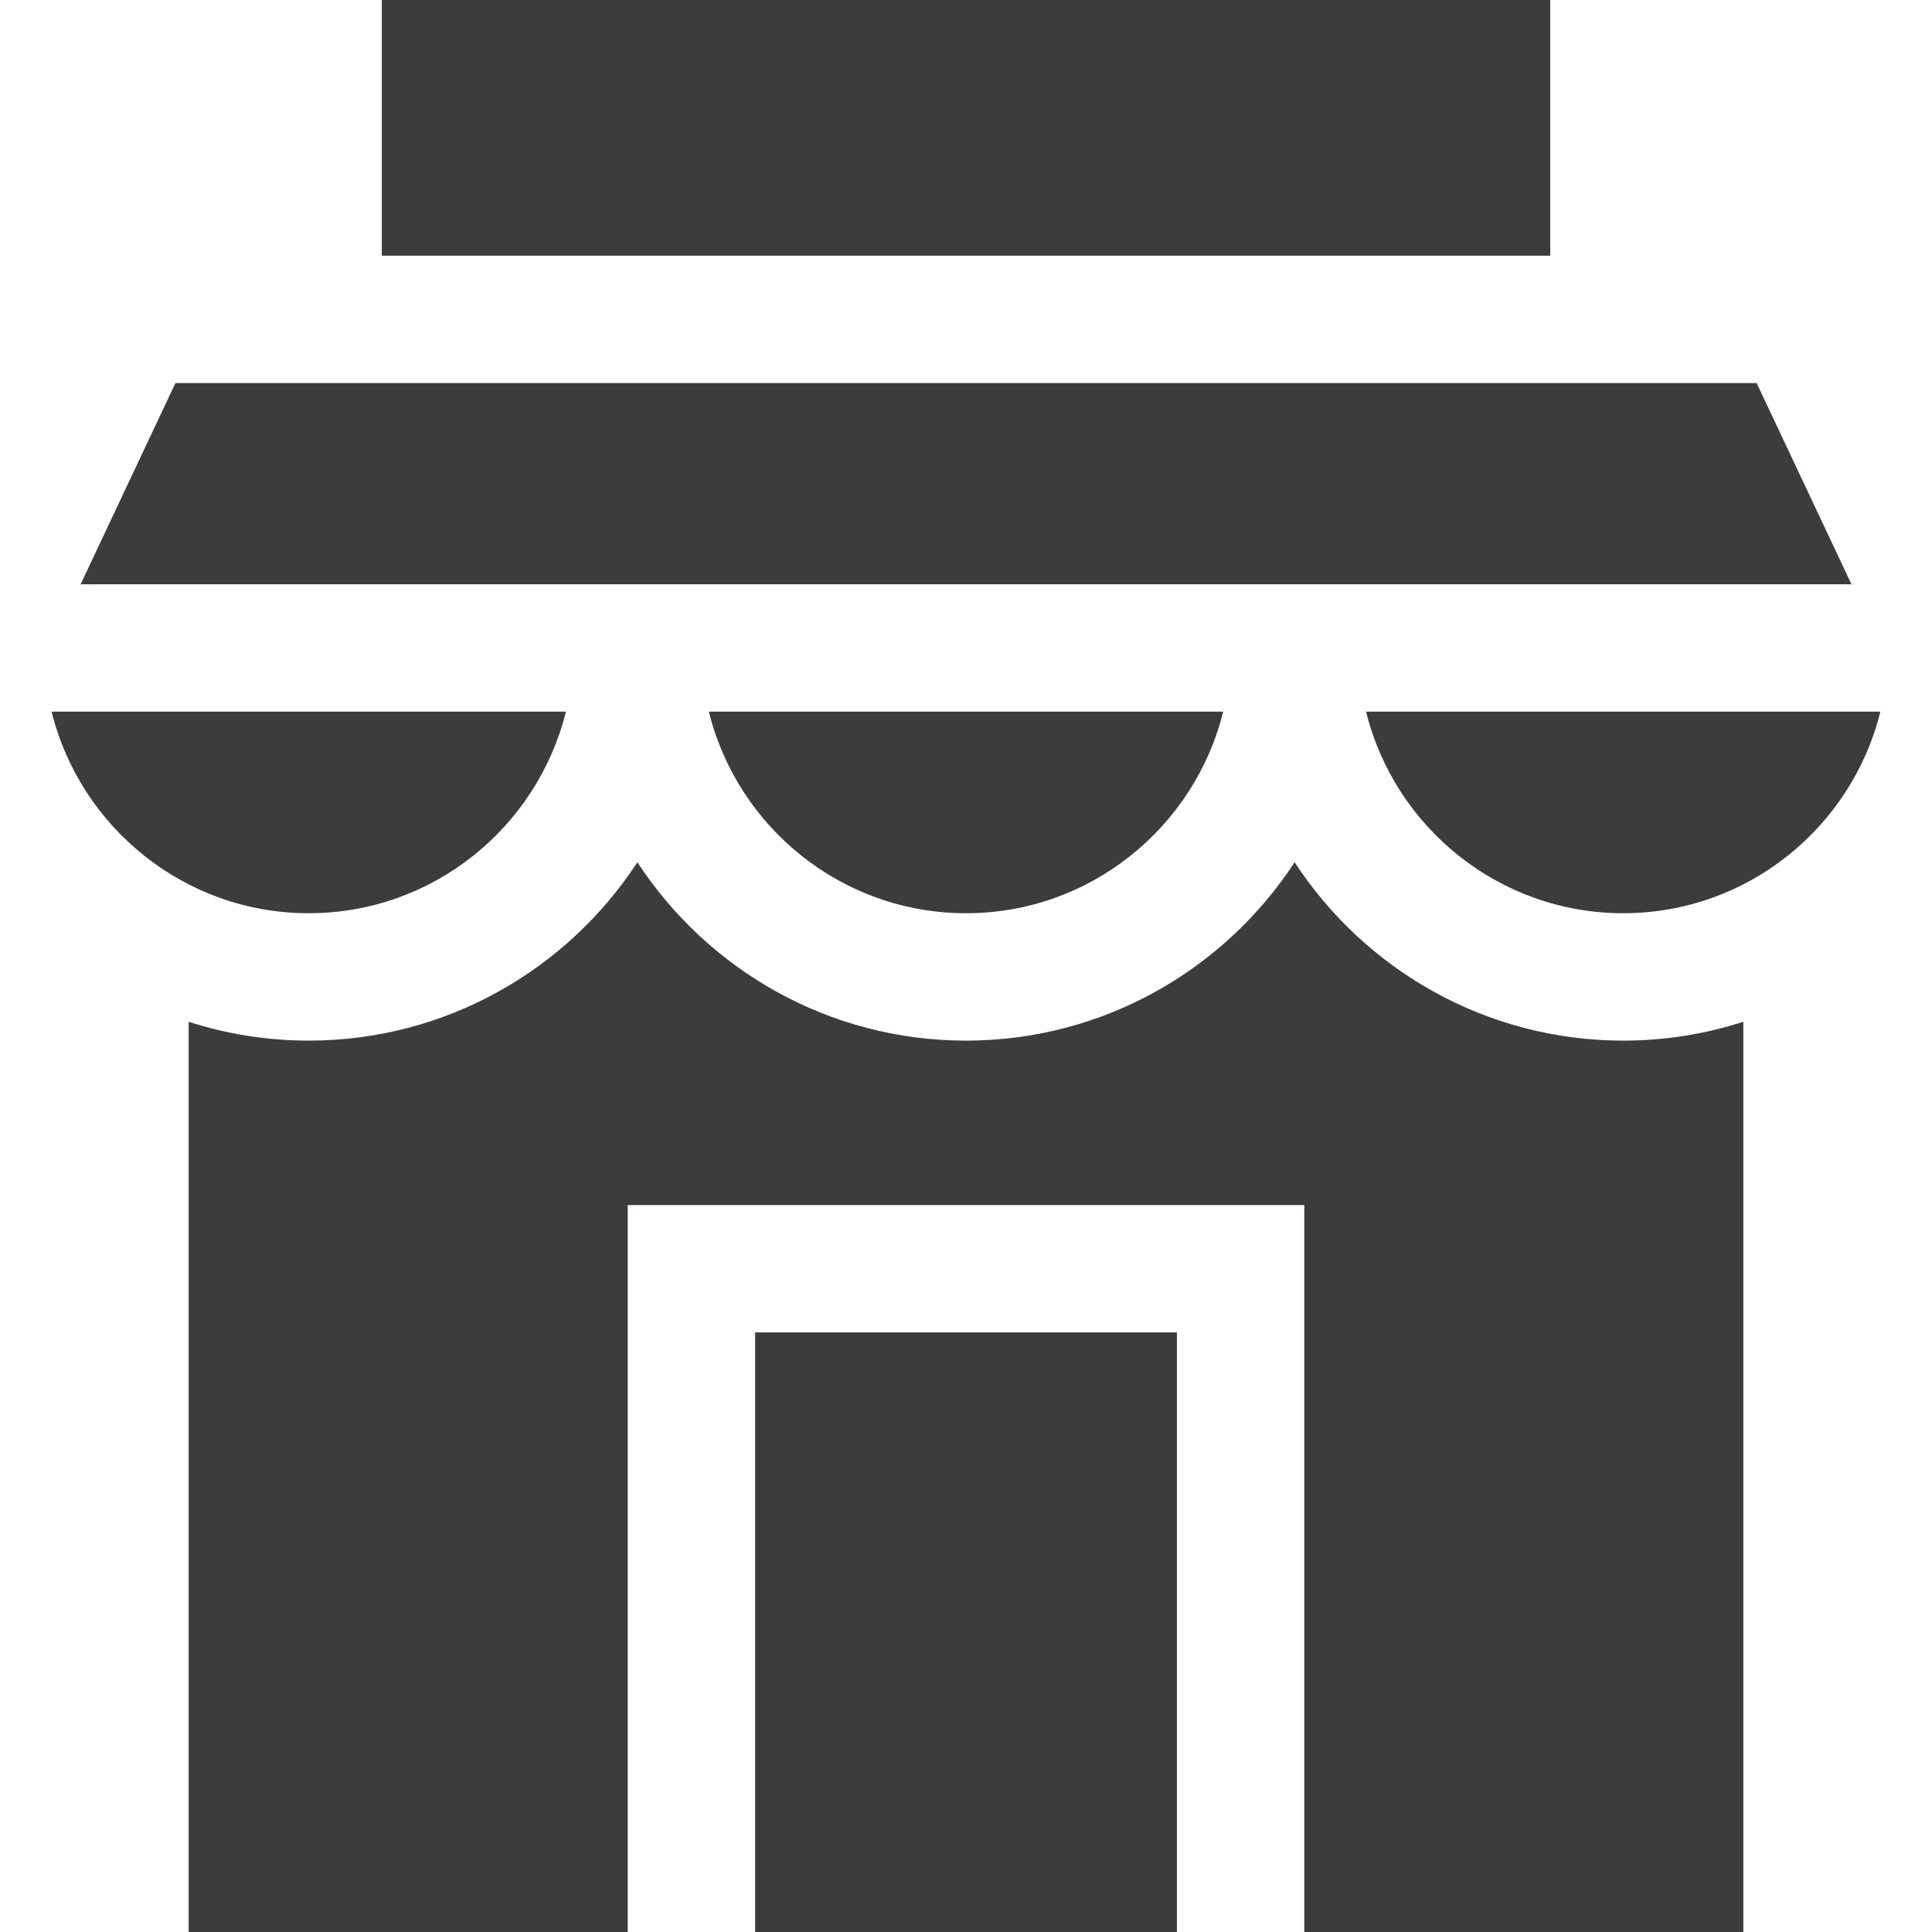 <svg width="69" height="69" viewBox="0 0 69 69" fill="none" xmlns="http://www.w3.org/2000/svg">
<g clip-path="url(#clip0_496_10800)">
<path d="M62.738 13.683H6.265L2.879 20.867H66.124L62.738 13.683Z" fill="#3D3B3C"/>
<path d="M48.788 25.416C49.808 29.545 53.538 32.615 57.972 32.615C62.407 32.615 66.136 29.545 67.156 25.416H48.788Z" fill="#3D3B3C"/>
<path d="M34.501 32.615C38.935 32.615 42.664 29.545 43.685 25.416H25.316C26.337 29.545 30.066 32.615 34.501 32.615Z" fill="#3D3B3C"/>
<path d="M20.211 25.416H1.843C2.863 29.545 6.593 32.615 11.027 32.615C15.461 32.615 19.191 29.545 20.211 25.416Z" fill="#3D3B3C"/>
<path d="M46.237 30.794C43.733 34.627 39.407 37.165 34.5 37.165C29.593 37.165 25.267 34.627 22.764 30.794C20.26 34.627 15.934 37.165 11.027 37.165C9.531 37.165 8.091 36.928 6.738 36.492V69.001H22.418V43.037H46.582V69.001H62.262V36.492C60.91 36.928 59.469 37.165 57.973 37.165C53.066 37.165 48.74 34.627 46.237 30.794Z" fill="#3D3B3C"/>
<path d="M55.365 0H13.636V9.132H55.365V0Z" fill="#3D3B3C"/>
<path d="M42.033 47.586H26.969V69H42.033V47.586Z" fill="#3D3B3C"/>
</g>
<defs>
<clipPath id="clip0_496_10800">
<rect width="69" height="69" fill="white"/>
</clipPath>
</defs>
</svg>

